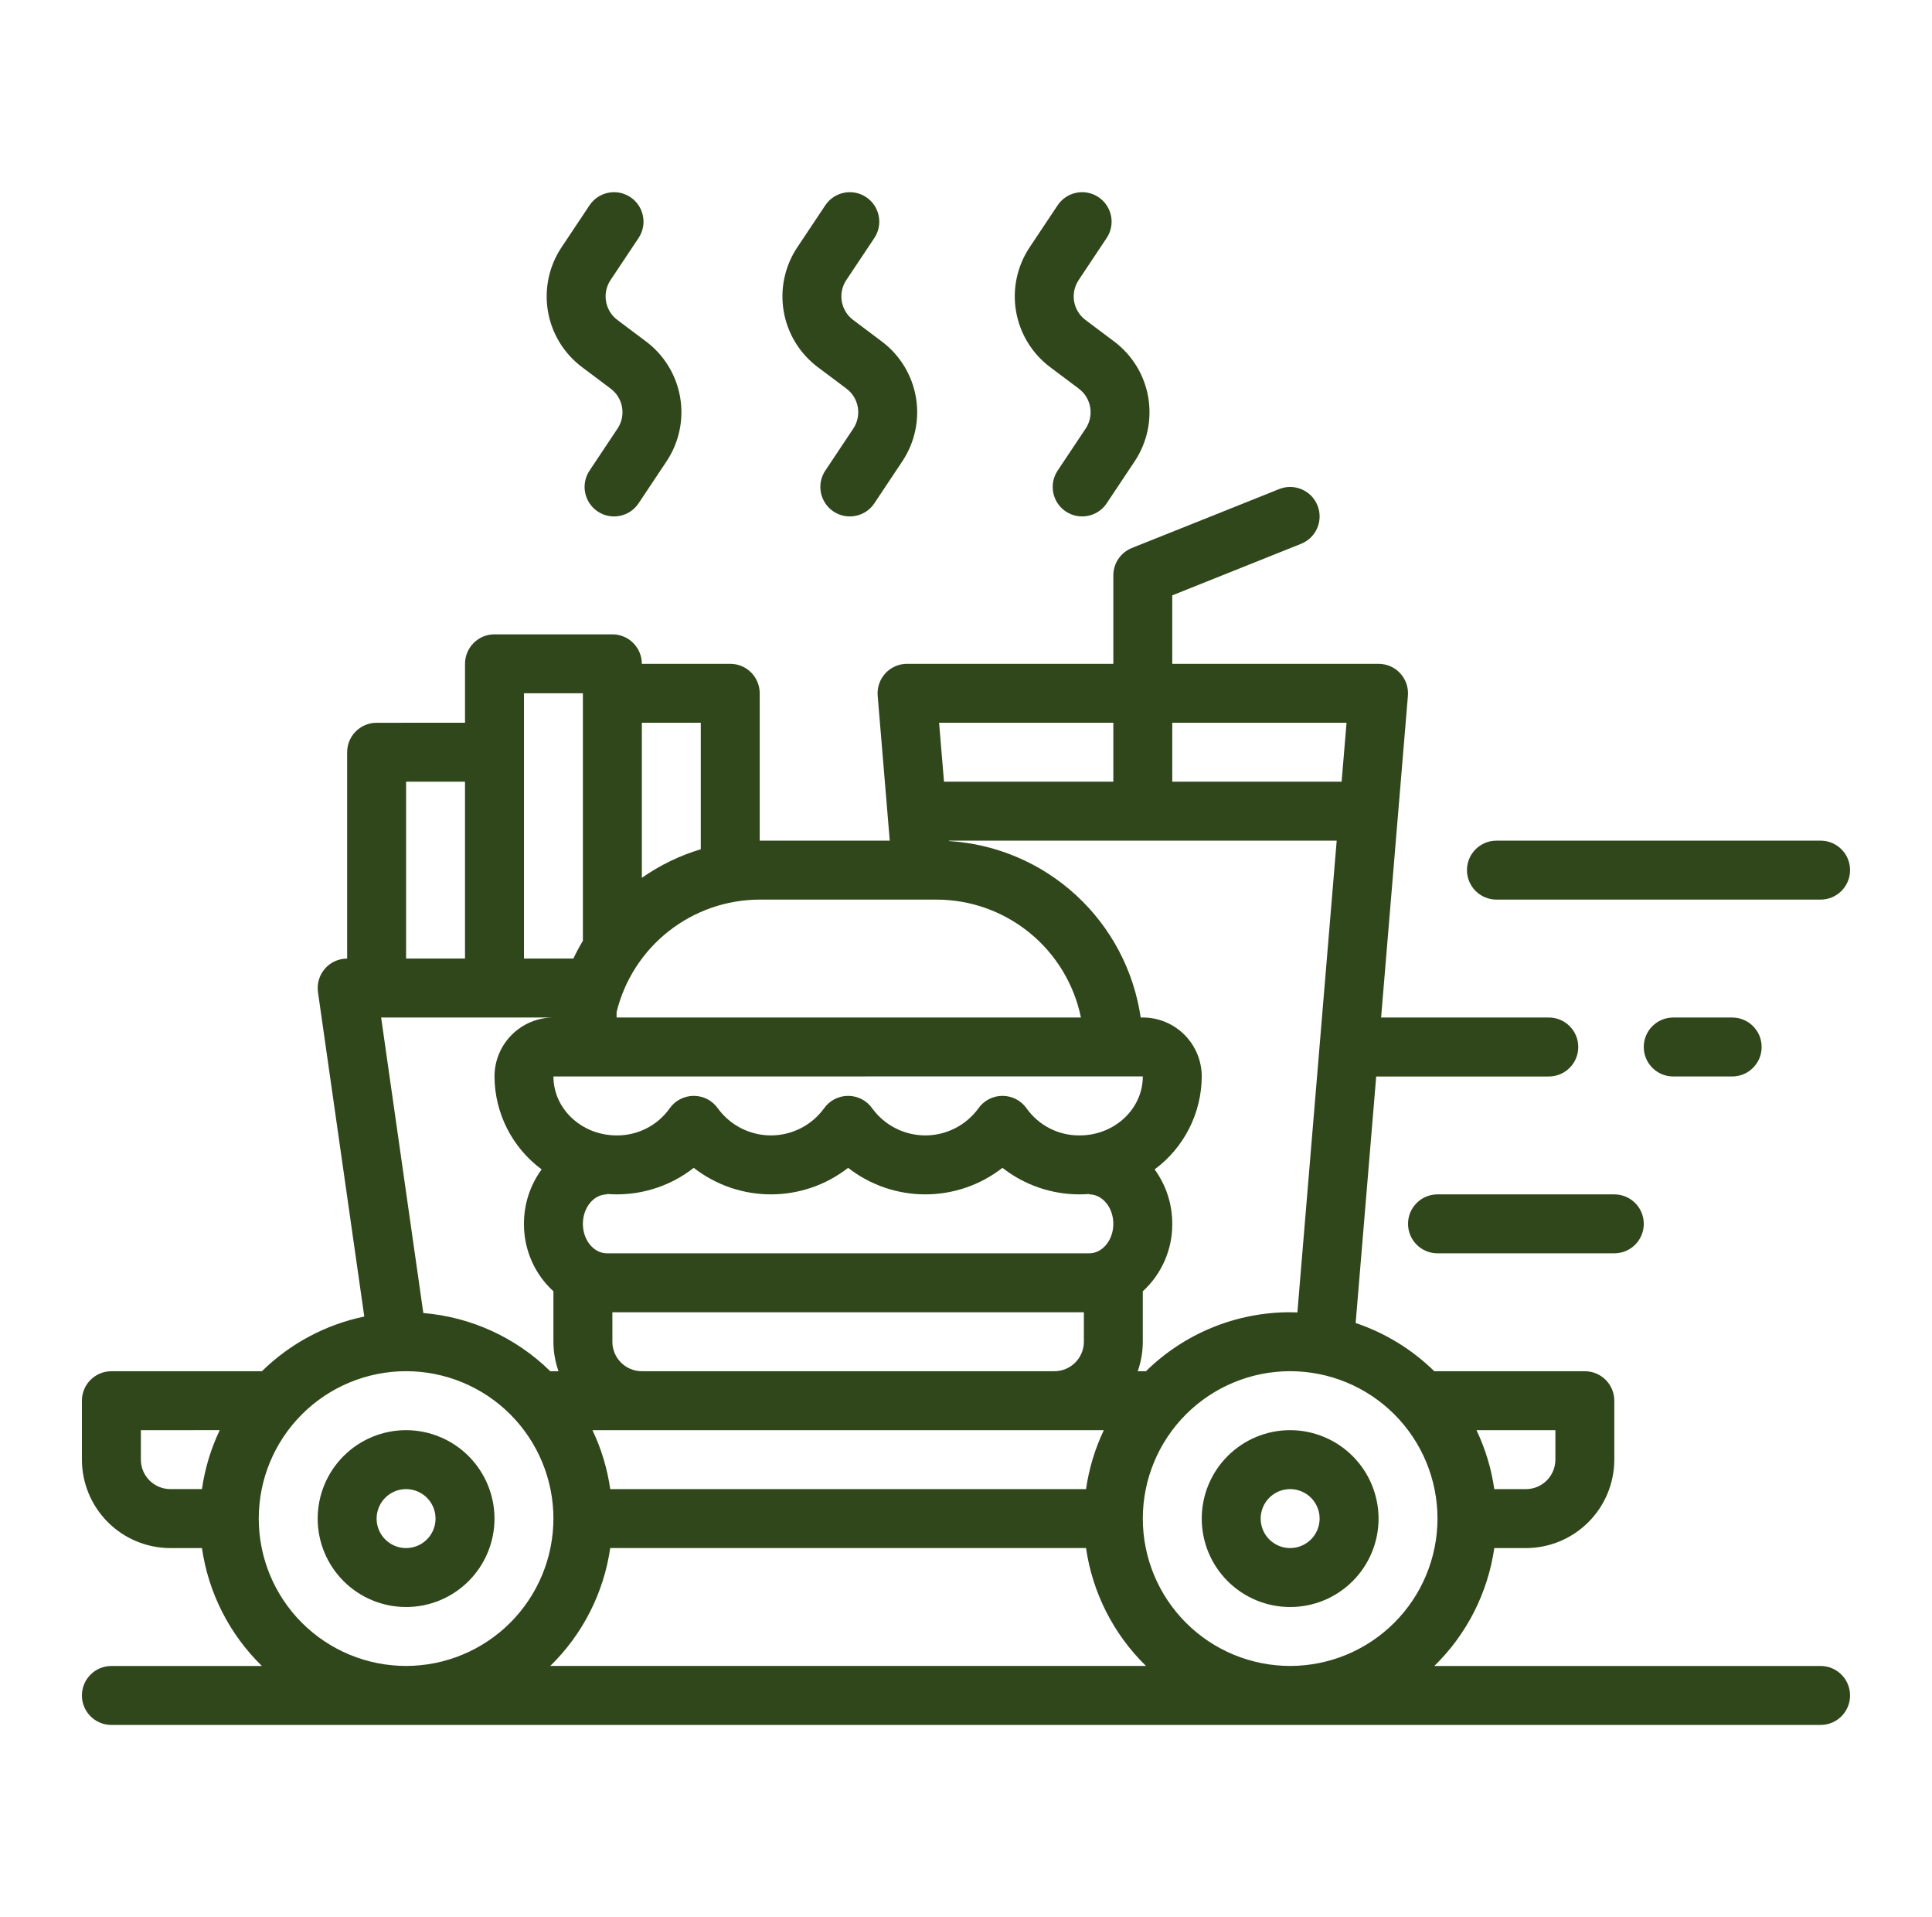 <svg width="126" height="125" viewBox="0 0 126 125" fill="none" xmlns="http://www.w3.org/2000/svg">
<path d="M112.968 70.188C114.03 70.188 114.89 69.327 114.89 68.265C114.89 67.204 114.03 66.344 112.968 66.344H109.124C108.062 66.344 107.202 67.204 107.202 68.265C107.202 69.327 108.062 70.188 109.124 70.188H112.968Z" fill="#2F471B"/>
<path d="M53.334 23.938L55.205 25.341H55.204C56.02 25.952 56.215 27.096 55.65 27.944L53.825 30.684H53.824C53.541 31.109 53.438 31.628 53.538 32.127C53.639 32.627 53.933 33.067 54.357 33.35C55.24 33.938 56.434 33.7 57.022 32.817L58.848 30.077V30.076C59.665 28.849 59.982 27.357 59.733 25.904C59.484 24.452 58.688 23.15 57.511 22.266L55.641 20.863C54.824 20.251 54.629 19.109 55.194 18.26L57.021 15.52C57.61 14.636 57.371 13.443 56.488 12.854C55.605 12.265 54.411 12.504 53.823 13.387L51.997 16.127H51.996C51.18 17.354 50.862 18.846 51.111 20.299C51.36 21.751 52.156 23.053 53.334 23.938Z" fill="#2F471B"/>
<path d="M37.959 23.938L39.829 25.341H39.828C40.644 25.952 40.84 27.096 40.274 27.944L38.449 30.684H38.448C38.165 31.109 38.062 31.628 38.163 32.127C38.263 32.627 38.557 33.067 38.981 33.35C39.864 33.938 41.058 33.7 41.646 32.817L43.472 30.077L43.473 30.076C44.289 28.849 44.606 27.357 44.357 25.904C44.108 24.452 43.312 23.15 42.135 22.266L40.264 20.863C39.449 20.251 39.253 19.109 39.818 18.26L41.645 15.52C42.234 14.636 41.995 13.443 41.112 12.854C40.229 12.265 39.035 12.504 38.447 13.387L36.621 16.127H36.62C35.804 17.354 35.487 18.846 35.735 20.299C35.984 21.751 36.78 23.053 37.959 23.938Z" fill="#2F471B"/>
<path d="M68.488 23.938L70.358 25.341H70.357C71.174 25.952 71.369 27.096 70.804 27.944L68.977 30.684C68.694 31.109 68.591 31.628 68.691 32.127C68.791 32.627 69.085 33.067 69.51 33.35C70.393 33.938 71.586 33.7 72.175 32.817L74.001 30.077V30.076C74.818 28.849 75.134 27.357 74.885 25.904C74.637 24.452 73.841 23.15 72.662 22.266L70.792 20.863H70.793C69.977 20.251 69.781 19.109 70.347 18.26L72.172 15.52H72.173C72.762 14.637 72.523 13.443 71.64 12.854C70.757 12.265 69.564 12.504 68.975 13.387L67.149 16.127C66.332 17.354 66.015 18.846 66.264 20.299C66.514 21.751 67.309 23.054 68.488 23.938Z" fill="#2F471B"/>
<path d="M84.14 93.249C82.611 93.249 81.145 93.857 80.063 94.939C78.982 96.02 78.375 97.487 78.375 99.015C78.375 100.545 78.982 102.011 80.063 103.092C81.145 104.174 82.612 104.781 84.14 104.781C85.67 104.781 87.136 104.174 88.217 103.092C89.299 102.011 89.906 100.545 89.906 99.015C89.904 97.487 89.297 96.022 88.215 94.94C87.135 93.86 85.669 93.251 84.14 93.249ZM84.14 100.937C83.363 100.937 82.662 100.469 82.364 99.751C82.067 99.032 82.232 98.207 82.781 97.656C83.331 97.107 84.157 96.942 84.875 97.24C85.594 97.537 86.062 98.238 86.062 99.015C86.061 100.077 85.202 100.936 84.14 100.937Z" fill="#2F471B"/>
<path d="M118.735 54.812H97.594C96.532 54.812 95.672 55.672 95.672 56.734C95.672 57.795 96.532 58.655 97.594 58.655H118.735C119.796 58.655 120.656 57.795 120.656 56.734C120.656 55.672 119.796 54.812 118.735 54.812Z" fill="#2F471B"/>
<path d="M91.828 79.797C91.828 80.307 92.031 80.796 92.391 81.156C92.751 81.517 93.24 81.719 93.75 81.719H105.282C106.343 81.719 107.203 80.859 107.203 79.797C107.203 78.736 106.343 77.876 105.282 77.876H93.75C92.688 77.876 91.828 78.736 91.828 79.797Z" fill="#2F471B"/>
<path d="M118.735 108.625H93.542C95.656 106.564 97.031 103.861 97.454 100.938H99.515C101.043 100.937 102.509 100.329 103.59 99.248C104.67 98.167 105.279 96.702 105.281 95.173V91.329C105.281 90.82 105.078 90.33 104.718 89.97C104.357 89.609 103.868 89.407 103.359 89.407H93.542C92.091 87.985 90.337 86.91 88.412 86.263L89.752 70.189H101.009C102.07 70.189 102.93 69.328 102.93 68.266C102.93 67.205 102.07 66.344 101.009 66.344H90.072L91.82 45.364C91.865 44.828 91.683 44.298 91.32 43.902C90.955 43.507 90.442 43.282 89.905 43.282H76.452V38.818L84.853 35.457H84.854C85.839 35.063 86.319 33.944 85.924 32.959C85.53 31.973 84.411 31.494 83.426 31.888L73.817 35.731C73.087 36.023 72.609 36.73 72.609 37.517V43.282L59.155 43.282C58.618 43.282 58.105 43.507 57.741 43.902C57.378 44.298 57.196 44.828 57.24 45.364L58.028 54.813H49.546V45.203C49.546 44.694 49.344 44.205 48.983 43.844C48.623 43.485 48.134 43.282 47.624 43.282H41.859C41.859 42.772 41.656 42.283 41.296 41.923C40.935 41.562 40.446 41.36 39.937 41.36H32.249C31.188 41.36 30.328 42.22 30.328 43.282V47.125L24.562 47.126C23.5 47.126 22.64 47.986 22.64 49.047V62.501C22.082 62.501 21.553 62.742 21.188 63.163C20.823 63.584 20.659 64.142 20.738 64.694L23.758 85.841C21.236 86.365 18.919 87.603 17.081 89.407H7.265C6.204 89.407 5.342 90.267 5.342 91.328V95.173C5.344 96.701 5.953 98.166 7.033 99.248C8.115 100.328 9.58 100.937 11.108 100.937H13.17C13.593 103.861 14.967 106.563 17.081 108.625H7.265C6.204 108.625 5.342 109.486 5.342 110.548C5.342 111.609 6.204 112.469 7.265 112.469H118.735C119.796 112.469 120.656 111.609 120.656 110.548C120.656 109.486 119.796 108.625 118.735 108.625L118.735 108.625ZM101.438 93.25V95.172L101.437 95.173C101.436 96.233 100.577 97.094 99.515 97.094H97.454H97.454C97.263 95.762 96.872 94.466 96.293 93.25L101.438 93.25ZM87.818 47.125L87.497 50.968H76.453V47.125H87.818ZM75.302 76.248V76.247C77.224 74.824 78.363 72.579 78.375 70.187C78.373 69.167 77.968 68.191 77.248 67.47C76.527 66.749 75.55 66.343 74.531 66.343H74.392C73.945 63.281 72.459 60.466 70.181 58.371C67.905 56.276 64.976 55.028 61.887 54.838L61.885 54.812H87.176L84.612 85.573C84.455 85.568 84.297 85.561 84.139 85.561C80.622 85.56 77.246 86.94 74.737 89.405H74.199C74.418 88.788 74.53 88.138 74.53 87.484V84.196C75.764 83.067 76.463 81.469 76.451 79.796C76.456 78.521 76.053 77.278 75.3 76.247L75.302 76.248ZM72.609 47.125V50.968H61.565L61.245 47.125H72.609ZM41.86 47.125H45.703V55.375V55.374C44.331 55.785 43.034 56.413 41.86 57.235V47.125ZM40.212 65.993V65.992C40.723 63.902 41.921 62.043 43.614 60.713C45.306 59.383 47.395 58.658 49.548 58.656H61.078C63.293 58.658 65.438 59.424 67.154 60.825C68.87 62.225 70.049 64.174 70.496 66.343H40.213L40.212 65.993ZM74.531 70.184V70.187C74.531 72.306 72.683 74.031 70.413 74.031C69.042 74.046 67.752 73.391 66.957 72.276C66.597 71.759 66.008 71.452 65.379 71.452C64.75 71.452 64.161 71.759 63.802 72.276C62.996 73.378 61.712 74.031 60.346 74.031C58.979 74.031 57.696 73.378 56.89 72.276C56.53 71.759 55.941 71.452 55.312 71.452C54.683 71.452 54.094 71.759 53.735 72.276C52.929 73.378 51.645 74.031 50.279 74.031C48.913 74.031 47.629 73.378 46.823 72.276C46.464 71.759 45.874 71.452 45.246 71.452C44.616 71.452 44.027 71.759 43.668 72.276C42.872 73.391 41.582 74.046 40.212 74.031C37.941 74.031 36.093 72.306 36.093 70.187L74.531 70.184ZM41.86 93.249H71.989C71.411 94.465 71.019 95.761 70.829 97.094H39.798C39.608 95.761 39.217 94.465 38.638 93.249H41.86ZM39.938 87.483V85.562H70.688V87.484C70.686 88.545 69.826 89.405 68.765 89.406H41.858C40.798 89.405 39.938 88.545 39.937 87.484L39.938 87.483ZM71.037 81.718L39.587 81.719C38.72 81.719 38.014 80.856 38.014 79.797C38.014 78.737 38.72 77.875 39.587 77.875V77.849C39.793 77.865 40.001 77.875 40.211 77.875C42.036 77.879 43.808 77.27 45.245 76.145C46.683 77.267 48.455 77.875 50.278 77.875C52.102 77.875 53.874 77.267 55.312 76.145C56.75 77.266 58.521 77.875 60.345 77.875C62.169 77.875 63.94 77.266 65.377 76.145C66.814 77.27 68.587 77.879 70.411 77.875C70.621 77.875 70.829 77.865 71.036 77.849V77.875C71.903 77.875 72.608 78.737 72.608 79.797C72.608 80.856 71.903 81.719 71.036 81.719L71.037 81.718ZM34.172 45.201H38.015V61.342C37.79 61.716 37.583 62.101 37.394 62.498L34.172 62.499V45.201ZM26.484 50.967H30.327V62.498L26.484 62.499V50.967ZM36.093 66.343C35.075 66.344 34.097 66.749 33.377 67.47C32.656 68.191 32.251 69.167 32.25 70.187C32.261 72.579 33.401 74.825 35.324 76.247C34.57 77.277 34.167 78.521 34.172 79.796C34.161 81.469 34.859 83.067 36.093 84.196V87.483C36.093 88.138 36.205 88.788 36.424 89.405H35.886C33.654 87.213 30.726 85.872 27.608 85.612L24.856 66.342L36.093 66.343ZM13.171 97.092H11.109C10.048 97.091 9.188 96.231 9.187 95.17V93.249L14.331 93.248C13.752 94.464 13.361 95.76 13.171 97.092ZM26.484 108.623C23.936 108.623 21.491 107.611 19.689 105.809C17.887 104.006 16.875 101.563 16.875 99.014C16.875 96.465 17.887 94.021 19.689 92.219C21.491 90.417 23.936 89.404 26.484 89.404C29.032 89.404 31.476 90.417 33.279 92.219C35.081 94.021 36.093 96.466 36.093 99.014C36.09 101.562 35.077 104.004 33.276 105.806C31.474 107.607 29.032 108.62 26.484 108.623ZM35.886 108.623C38.001 106.561 39.375 103.858 39.797 100.935H70.828C71.25 103.858 72.625 106.561 74.739 108.623H35.886ZM84.141 108.623C81.592 108.623 79.148 107.611 77.346 105.809C75.544 104.006 74.531 101.563 74.531 99.014C74.531 96.465 75.544 94.021 77.346 92.219C79.148 90.417 81.593 89.404 84.141 89.404C86.69 89.404 89.134 90.417 90.936 92.219C92.738 94.021 93.75 96.466 93.75 99.014C93.747 101.562 92.734 104.004 90.933 105.806C89.131 107.607 86.689 108.62 84.141 108.623Z" fill="#2F471B"/>
<path d="M26.484 93.249C24.955 93.249 23.488 93.857 22.407 94.939C21.326 96.02 20.718 97.487 20.718 99.015C20.718 100.545 21.326 102.011 22.407 103.092C23.488 104.174 24.955 104.781 26.484 104.781C28.014 104.781 29.48 104.174 30.561 103.092C31.642 102.011 32.25 100.545 32.25 99.015C32.248 97.487 31.639 96.022 30.559 94.94C29.478 93.86 28.012 93.251 26.484 93.249ZM26.484 100.937C25.707 100.937 25.006 100.469 24.708 99.751C24.411 99.032 24.576 98.207 25.125 97.656C25.674 97.107 26.501 96.942 27.219 97.24C27.937 97.537 28.405 98.238 28.405 99.015C28.405 100.077 27.545 100.936 26.484 100.937Z" fill="#2F471B"/>
</svg>
